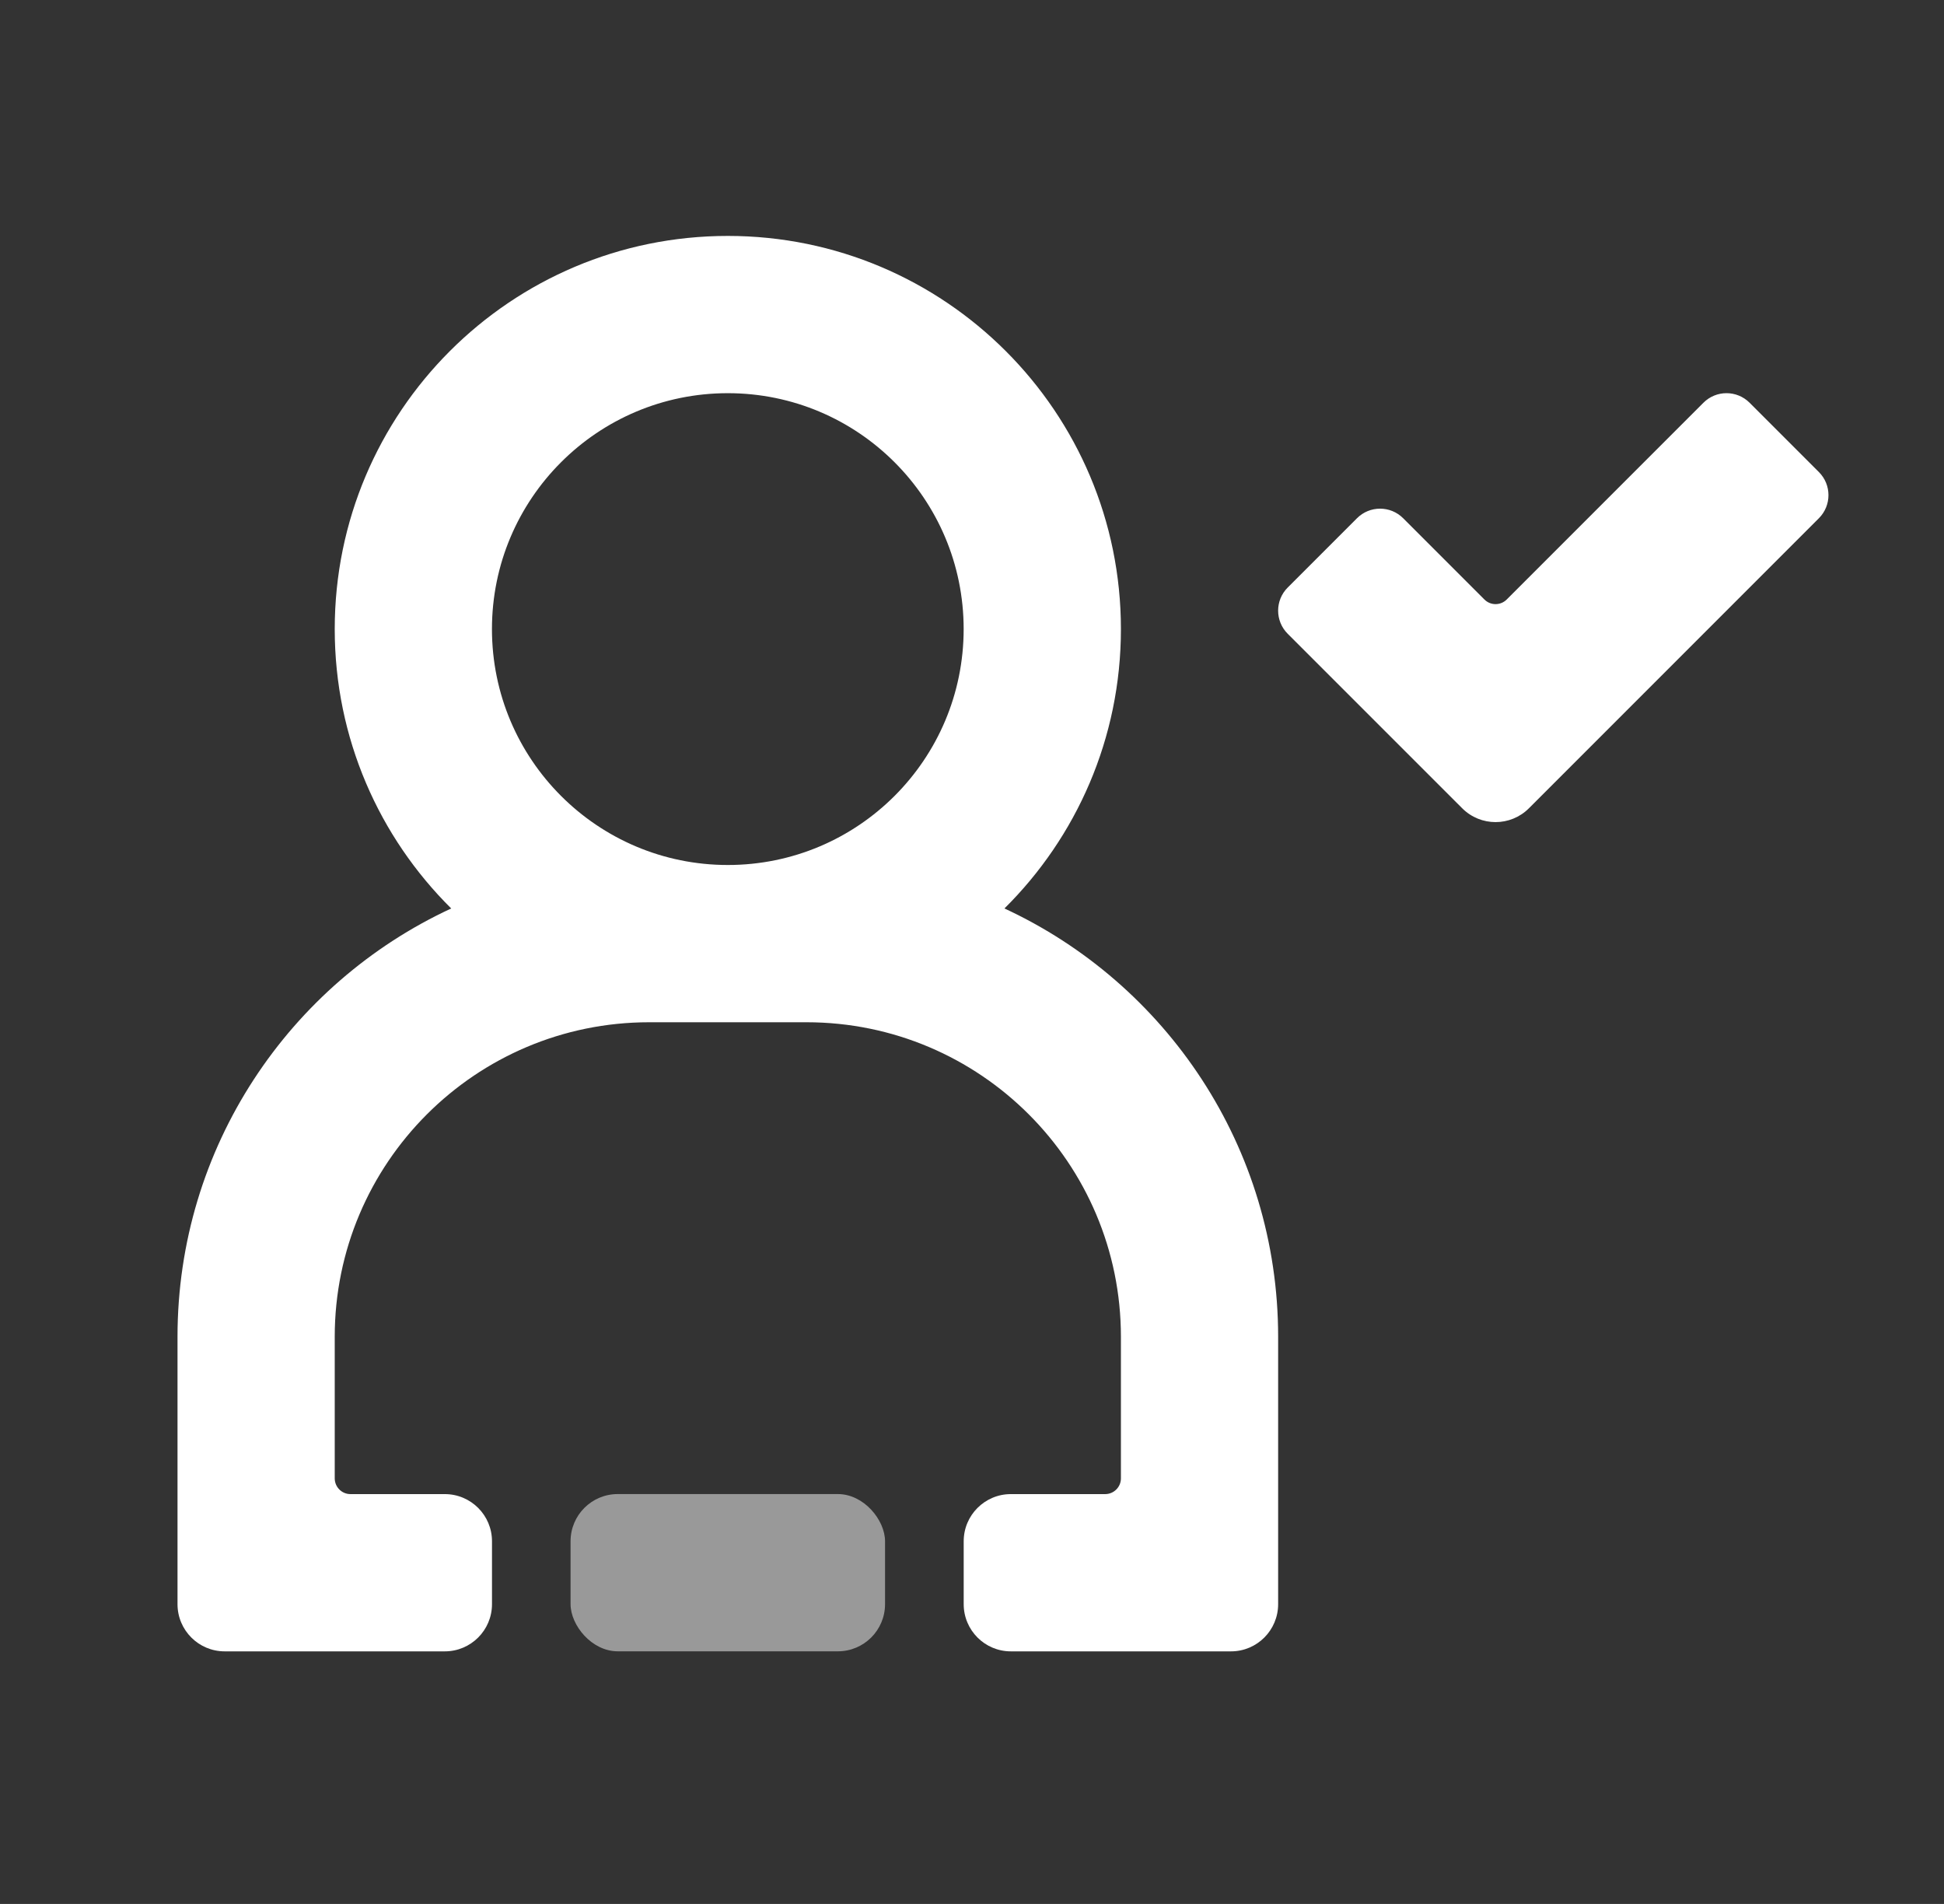 <svg width="48" height="47" viewBox="0 0 48 47" fill="none" xmlns="http://www.w3.org/2000/svg">
<rect x="0" y="0" width="48" height="47" fill="#333333" stroke="none"/>
<rect x="14.088" y="36.882" width="7.765" height="3.882" rx="1.165" fill="white" fill-opacity="0.5"/>
<path fill-rule="evenodd" clip-rule="evenodd" d="M24.959 40.765C24.316 40.765 23.795 40.243 23.795 39.6V38.047C23.795 37.404 24.316 36.883 24.959 36.883H27.289C27.503 36.883 27.677 36.709 27.677 36.494V33C27.677 28.712 24.201 25.235 19.912 25.235H16.03C11.742 25.235 8.265 28.712 8.265 33V36.494C8.265 36.709 8.439 36.883 8.653 36.883H10.983C11.626 36.883 12.148 37.404 12.148 38.047V39.6C12.148 40.243 11.626 40.765 10.983 40.765H5.548C4.904 40.765 4.383 40.243 4.383 39.6V33C4.383 28.314 7.151 24.274 11.141 22.426C9.365 20.667 8.265 18.227 8.265 15.53C8.265 10.169 12.611 5.824 17.971 5.824C23.331 5.824 27.677 10.169 27.677 15.53C27.677 18.227 26.577 20.667 24.801 22.426C28.791 24.274 31.559 28.314 31.559 33V39.6C31.559 40.243 31.038 40.765 30.395 40.765H24.959ZM17.971 21.353C21.187 21.353 23.794 18.746 23.794 15.529C23.794 12.313 21.187 9.706 17.971 9.706C14.754 9.706 12.147 12.313 12.147 15.529C12.147 18.746 14.754 21.353 17.971 21.353ZM37.202 14.8L42.06 9.942C42.374 9.627 42.885 9.627 43.2 9.942L44.911 11.653C45.226 11.968 45.226 12.478 44.911 12.793L37.751 19.953C37.296 20.408 36.559 20.408 36.104 19.953L31.795 15.645C31.48 15.33 31.48 14.819 31.795 14.504L33.506 12.793C33.821 12.478 34.331 12.478 34.646 12.793L36.653 14.8C36.804 14.951 37.05 14.951 37.202 14.8Z" fill="white"/>
</svg>
